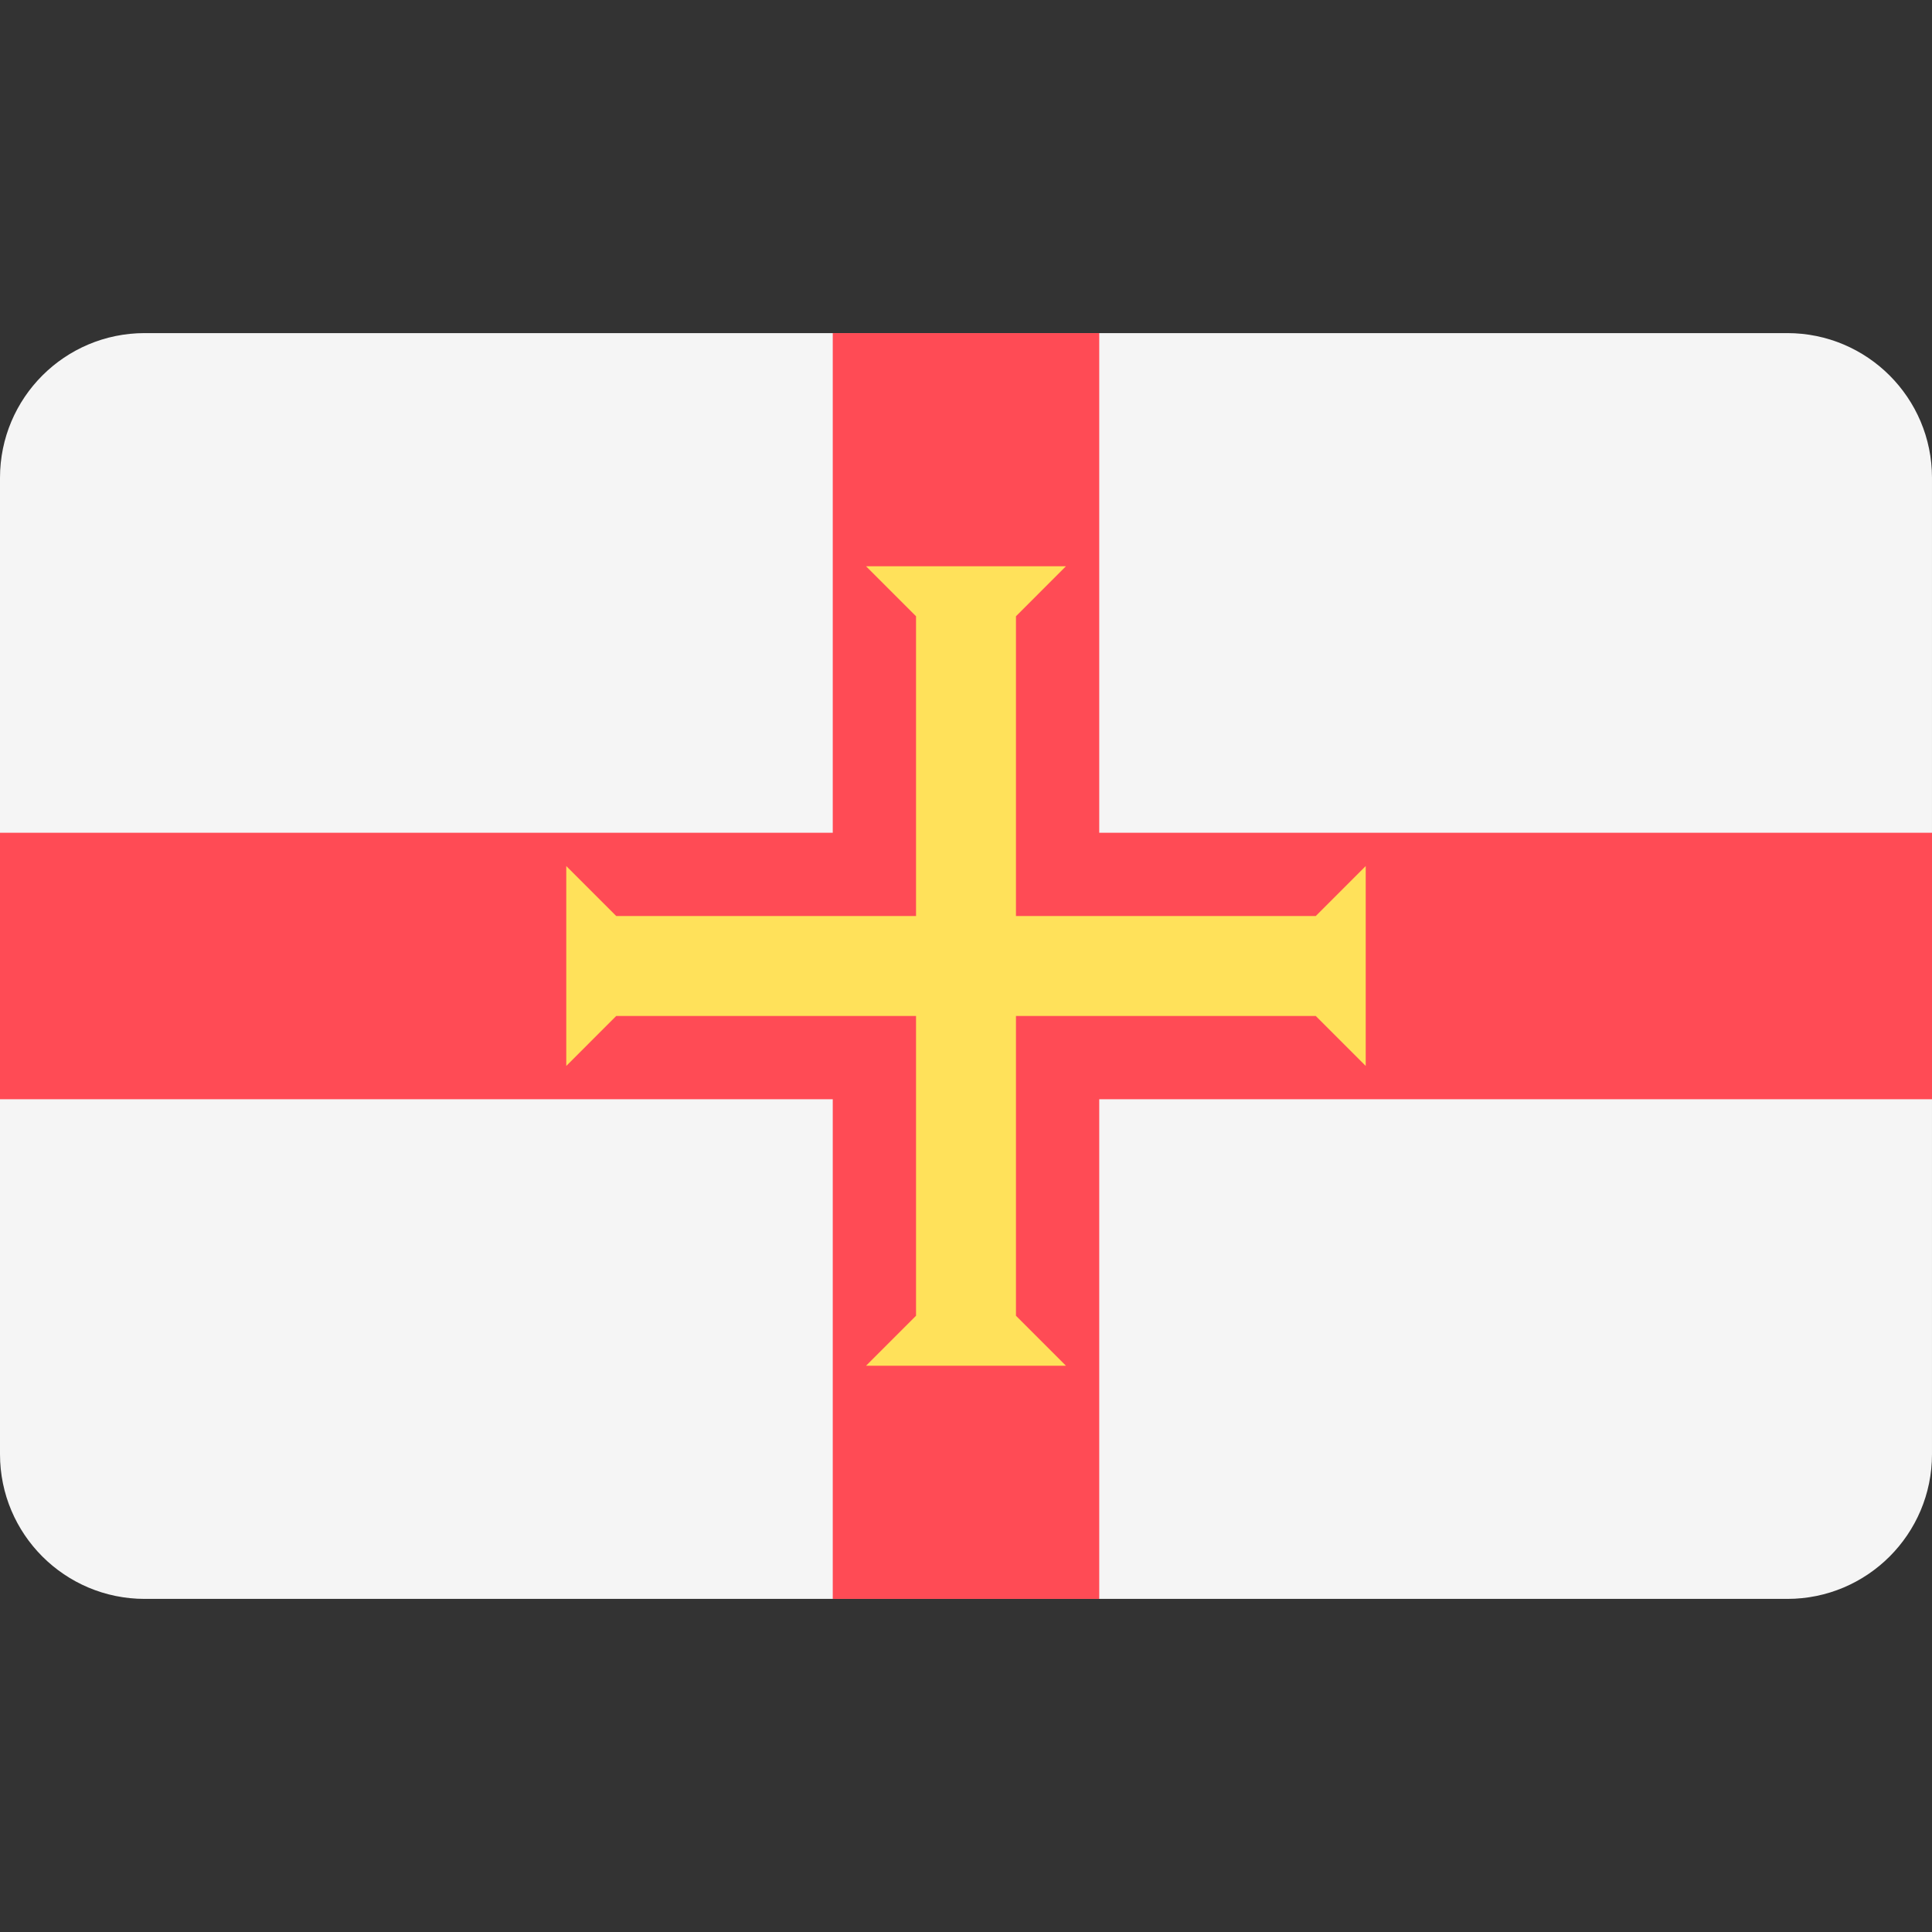<?xml version="1.0" encoding="iso-8859-1"?>
<!-- Generator: Adobe Illustrator 19.0.0, SVG Export Plug-In . SVG Version: 6.00 Build 0)  -->
<svg version="1.1" id="Layer_1" xmlns="http://www.w3.org/2000/svg" xmlns:xlink="http://www.w3.org/1999/xlink" x="0px" y="0px"
	 viewBox="0 0 512 512" style="enable-background:new 0 0 512 512;" xml:space="preserve">
<rect x="0" y="0" width="512" height="512" fill="#333333" stroke="none"/>
<path style="fill:#F5F5F5;" d="M473.654,423.724H38.345C17.167,423.724,0,406.556,0,385.379V126.621
	c0-21.177,17.167-38.345,38.345-38.345h435.309c21.177,0,38.345,17.167,38.345,38.345v258.758
	C511.999,406.556,494.831,423.724,473.654,423.724z"/>
<polygon style="fill:#FF4B55;" points="512,220.69 291.31,220.69 291.31,88.276 220.689,88.276 220.689,220.69 0,220.69 0,291.31 
	220.689,291.31 220.689,423.724 291.31,423.724 291.31,291.31 512,291.31 "/>
<g>
	<polygon style="fill:#FFE15A;" points="361.93,282.483 361.93,229.517 348.689,242.759 163.31,242.759 150.069,229.517 
		150.069,282.483 163.31,269.241 348.689,269.241 	"/>
	<polygon style="fill:#FFE15A;" points="229.517,361.931 282.482,361.931 269.241,348.689 269.241,163.311 282.482,150.069 
		229.517,150.069 242.758,163.311 242.758,348.689 	"/>
</g>
<g>
</g>
<g>
</g>
<g>
</g>
<g>
</g>
<g>
</g>
<g>
</g>
<g>
</g>
<g>
</g>
<g>
</g>
<g>
</g>
<g>
</g>
<g>
</g>
<g>
</g>
<g>
</g>
<g>
</g>
</svg>
